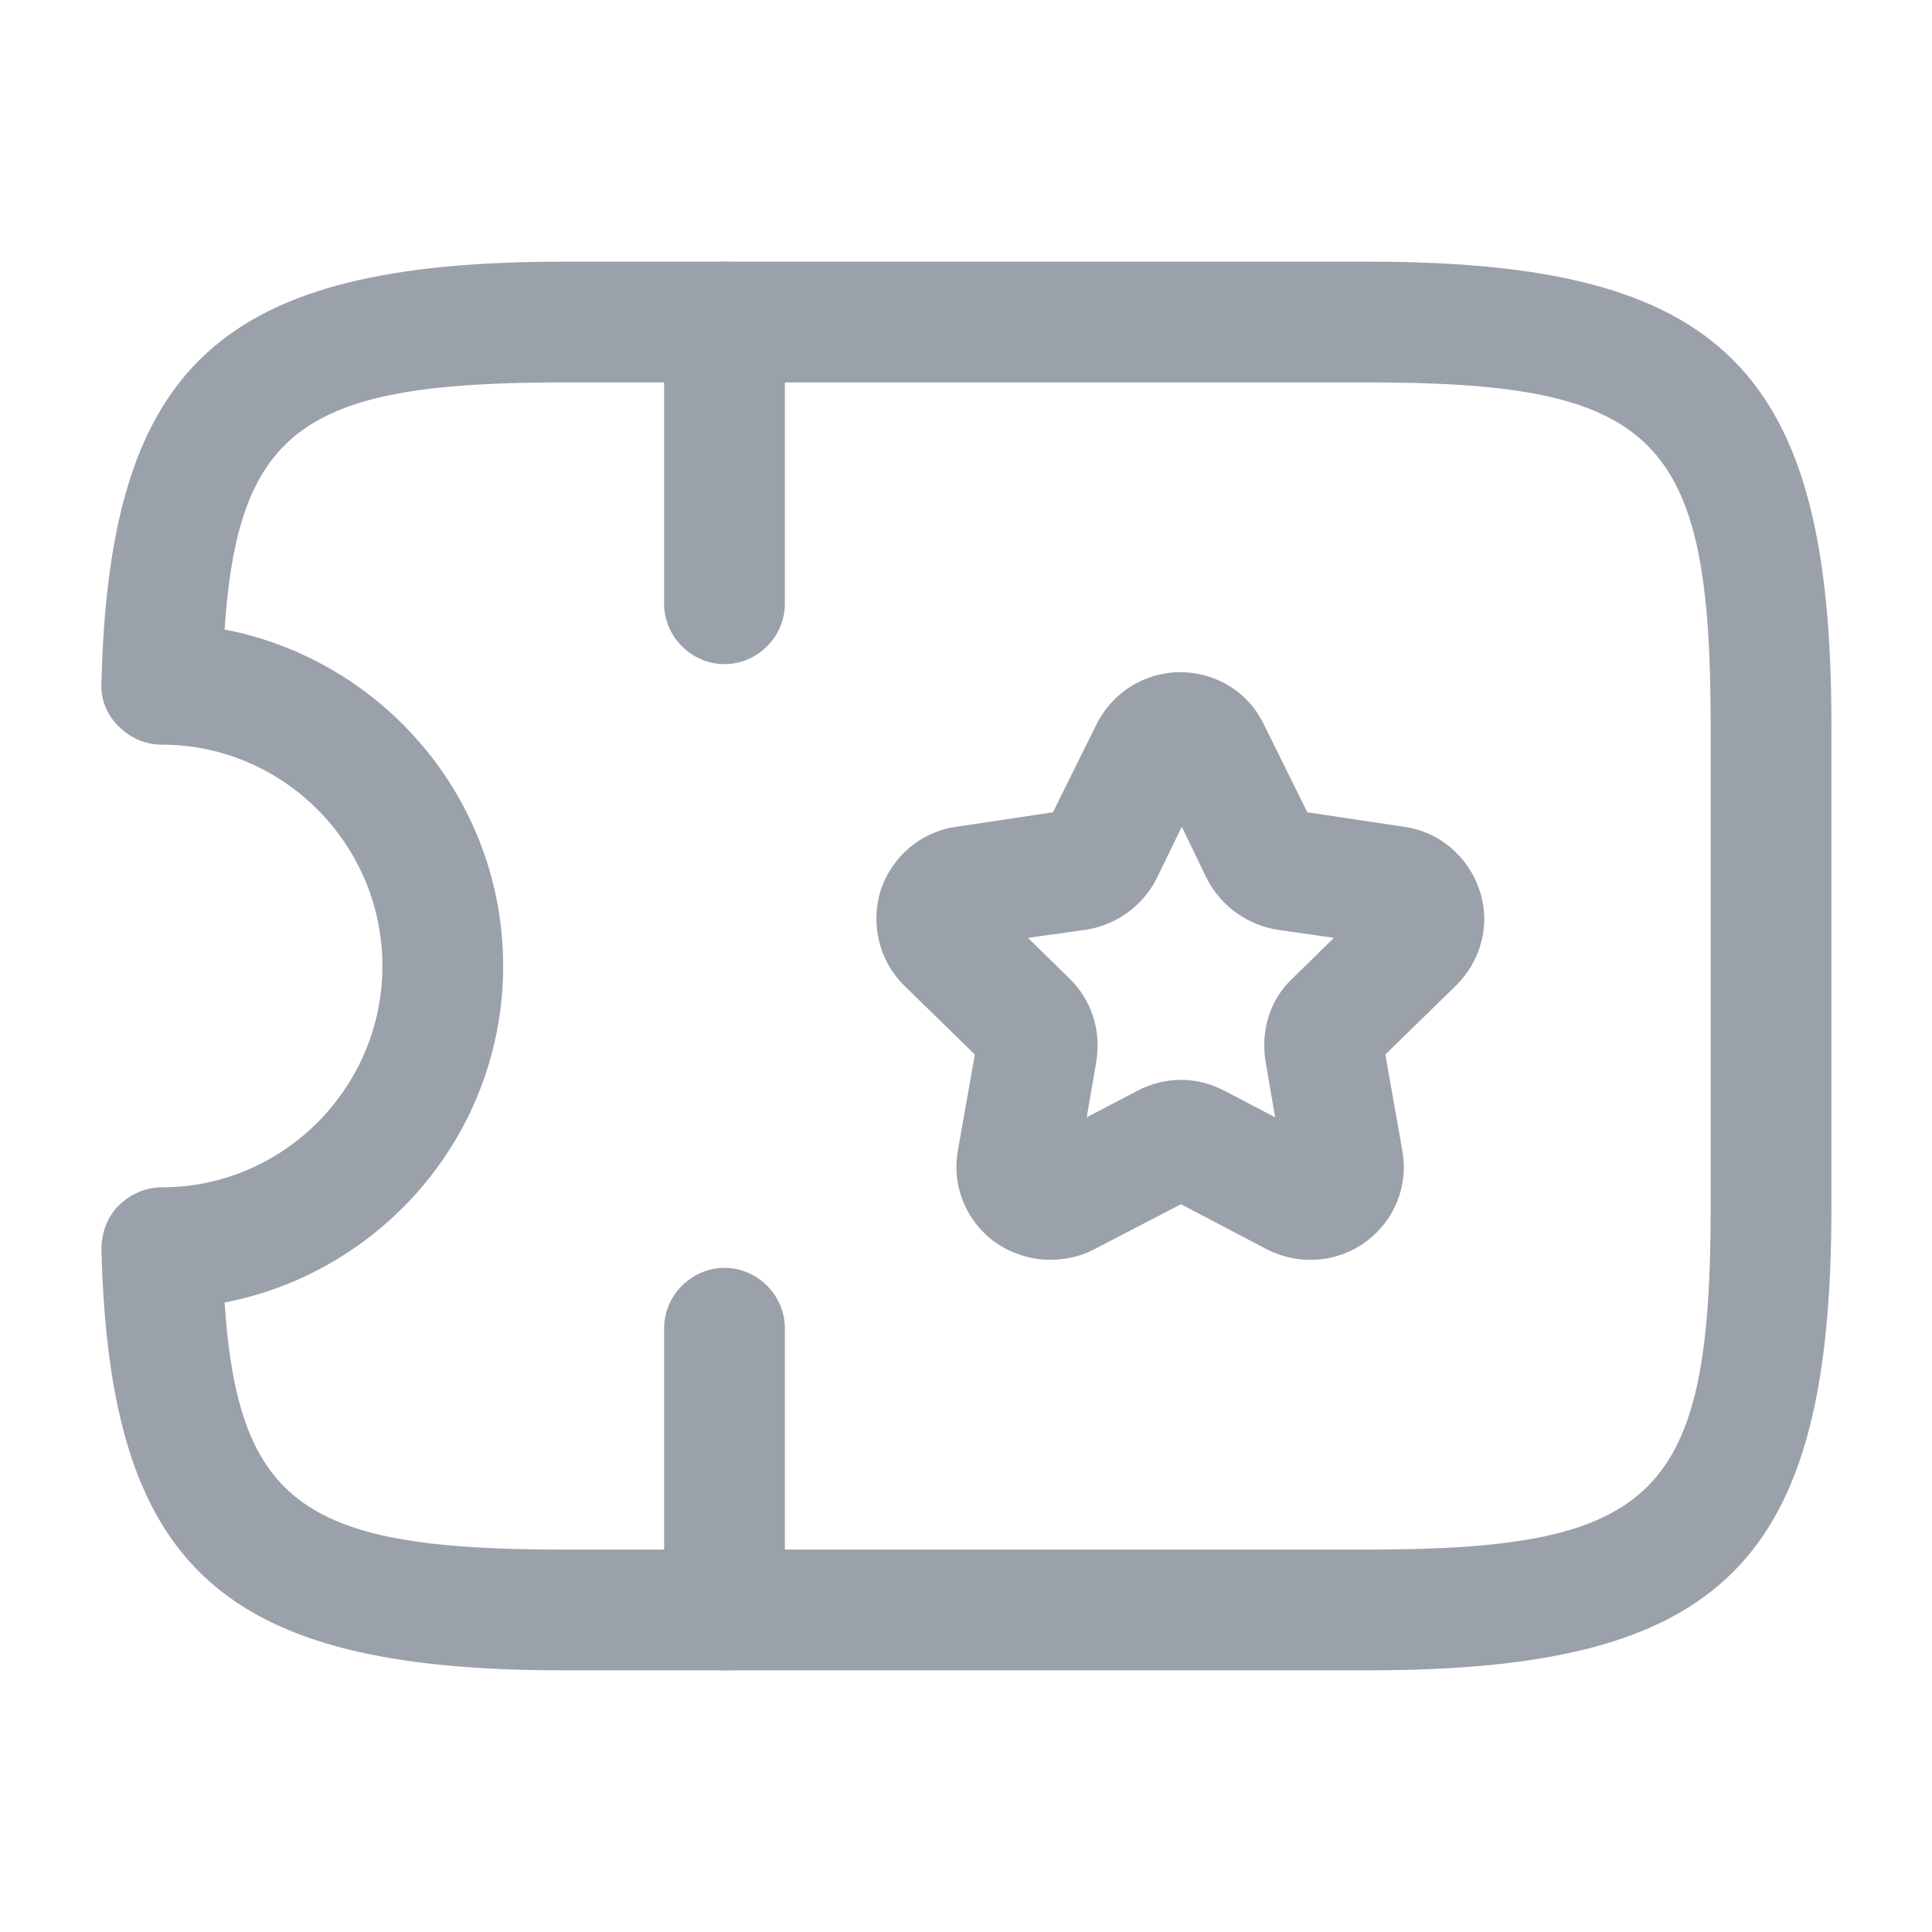 <svg width="16" height="16" viewBox="0 0 16 16" fill="none" xmlns="http://www.w3.org/2000/svg">
<path d="M11.333 13.833H4.667C1.833 13.833 0.907 12.987 0.84 10.347C0.84 10.213 0.887 10.08 0.98 9.987C1.073 9.893 1.2 9.833 1.34 9.833C2.347 9.833 3.167 9.007 3.167 8C3.167 6.993 2.347 6.167 1.34 6.167C1.207 6.167 1.08 6.113 0.98 6.013C0.88 5.913 0.833 5.787 0.84 5.653C0.907 3.013 1.833 2.167 4.667 2.167H11.333C14.273 2.167 15.167 3.06 15.167 6V10C15.167 12.94 14.273 13.833 11.333 13.833ZM1.86 10.787C1.973 12.48 2.547 12.833 4.667 12.833H11.333C13.72 12.833 14.167 12.38 14.167 10V6C14.167 3.62 13.72 3.167 11.333 3.167H4.667C2.547 3.167 1.973 3.527 1.86 5.213C3.173 5.467 4.167 6.62 4.167 8C4.167 9.38 3.173 10.533 1.86 10.787Z" fill="#9BA1AA"/>
<path d="M6 5.5C5.727 5.5 5.5 5.273 5.5 5V2.667C5.5 2.393 5.727 2.167 6 2.167C6.273 2.167 6.5 2.393 6.5 2.667V5C6.5 5.273 6.273 5.5 6 5.5Z" fill="#9BA1AA"/>
<path d="M6 13.833C5.727 13.833 5.5 13.607 5.5 13.333V11C5.5 10.727 5.727 10.5 6 10.5C6.273 10.5 6.5 10.727 6.5 11V13.333C6.5 13.607 6.273 13.833 6 13.833Z" fill="#9BA1AA"/>
<path d="M8.693 10.433C8.533 10.433 8.373 10.38 8.24 10.287C8 10.113 7.88 9.82 7.933 9.527L8.073 8.733L7.493 8.167C7.28 7.96 7.207 7.653 7.293 7.373C7.387 7.093 7.627 6.887 7.92 6.847L8.72 6.727L9.08 6C9.213 5.733 9.48 5.567 9.773 5.567C10.073 5.567 10.34 5.733 10.467 6L10.827 6.727L11.627 6.847C11.92 6.887 12.16 7.093 12.253 7.373C12.347 7.653 12.267 7.96 12.053 8.167L11.473 8.733L11.613 9.527C11.667 9.82 11.547 10.113 11.307 10.287C11.067 10.46 10.753 10.48 10.493 10.347L9.78 9.973L9.06 10.347C8.947 10.407 8.82 10.433 8.693 10.433ZM8.513 7.767L8.853 8.1C9.04 8.28 9.12 8.533 9.08 8.787L9 9.253L9.42 9.033C9.647 8.913 9.913 8.913 10.14 9.033L10.56 9.253L10.48 8.787C10.44 8.527 10.52 8.273 10.707 8.1L11.047 7.767L10.58 7.7C10.327 7.66 10.107 7.5 9.993 7.273L9.787 6.847L9.58 7.273C9.467 7.5 9.247 7.66 8.993 7.7L8.513 7.767Z" fill="#9BA1AA"/>
</svg>
